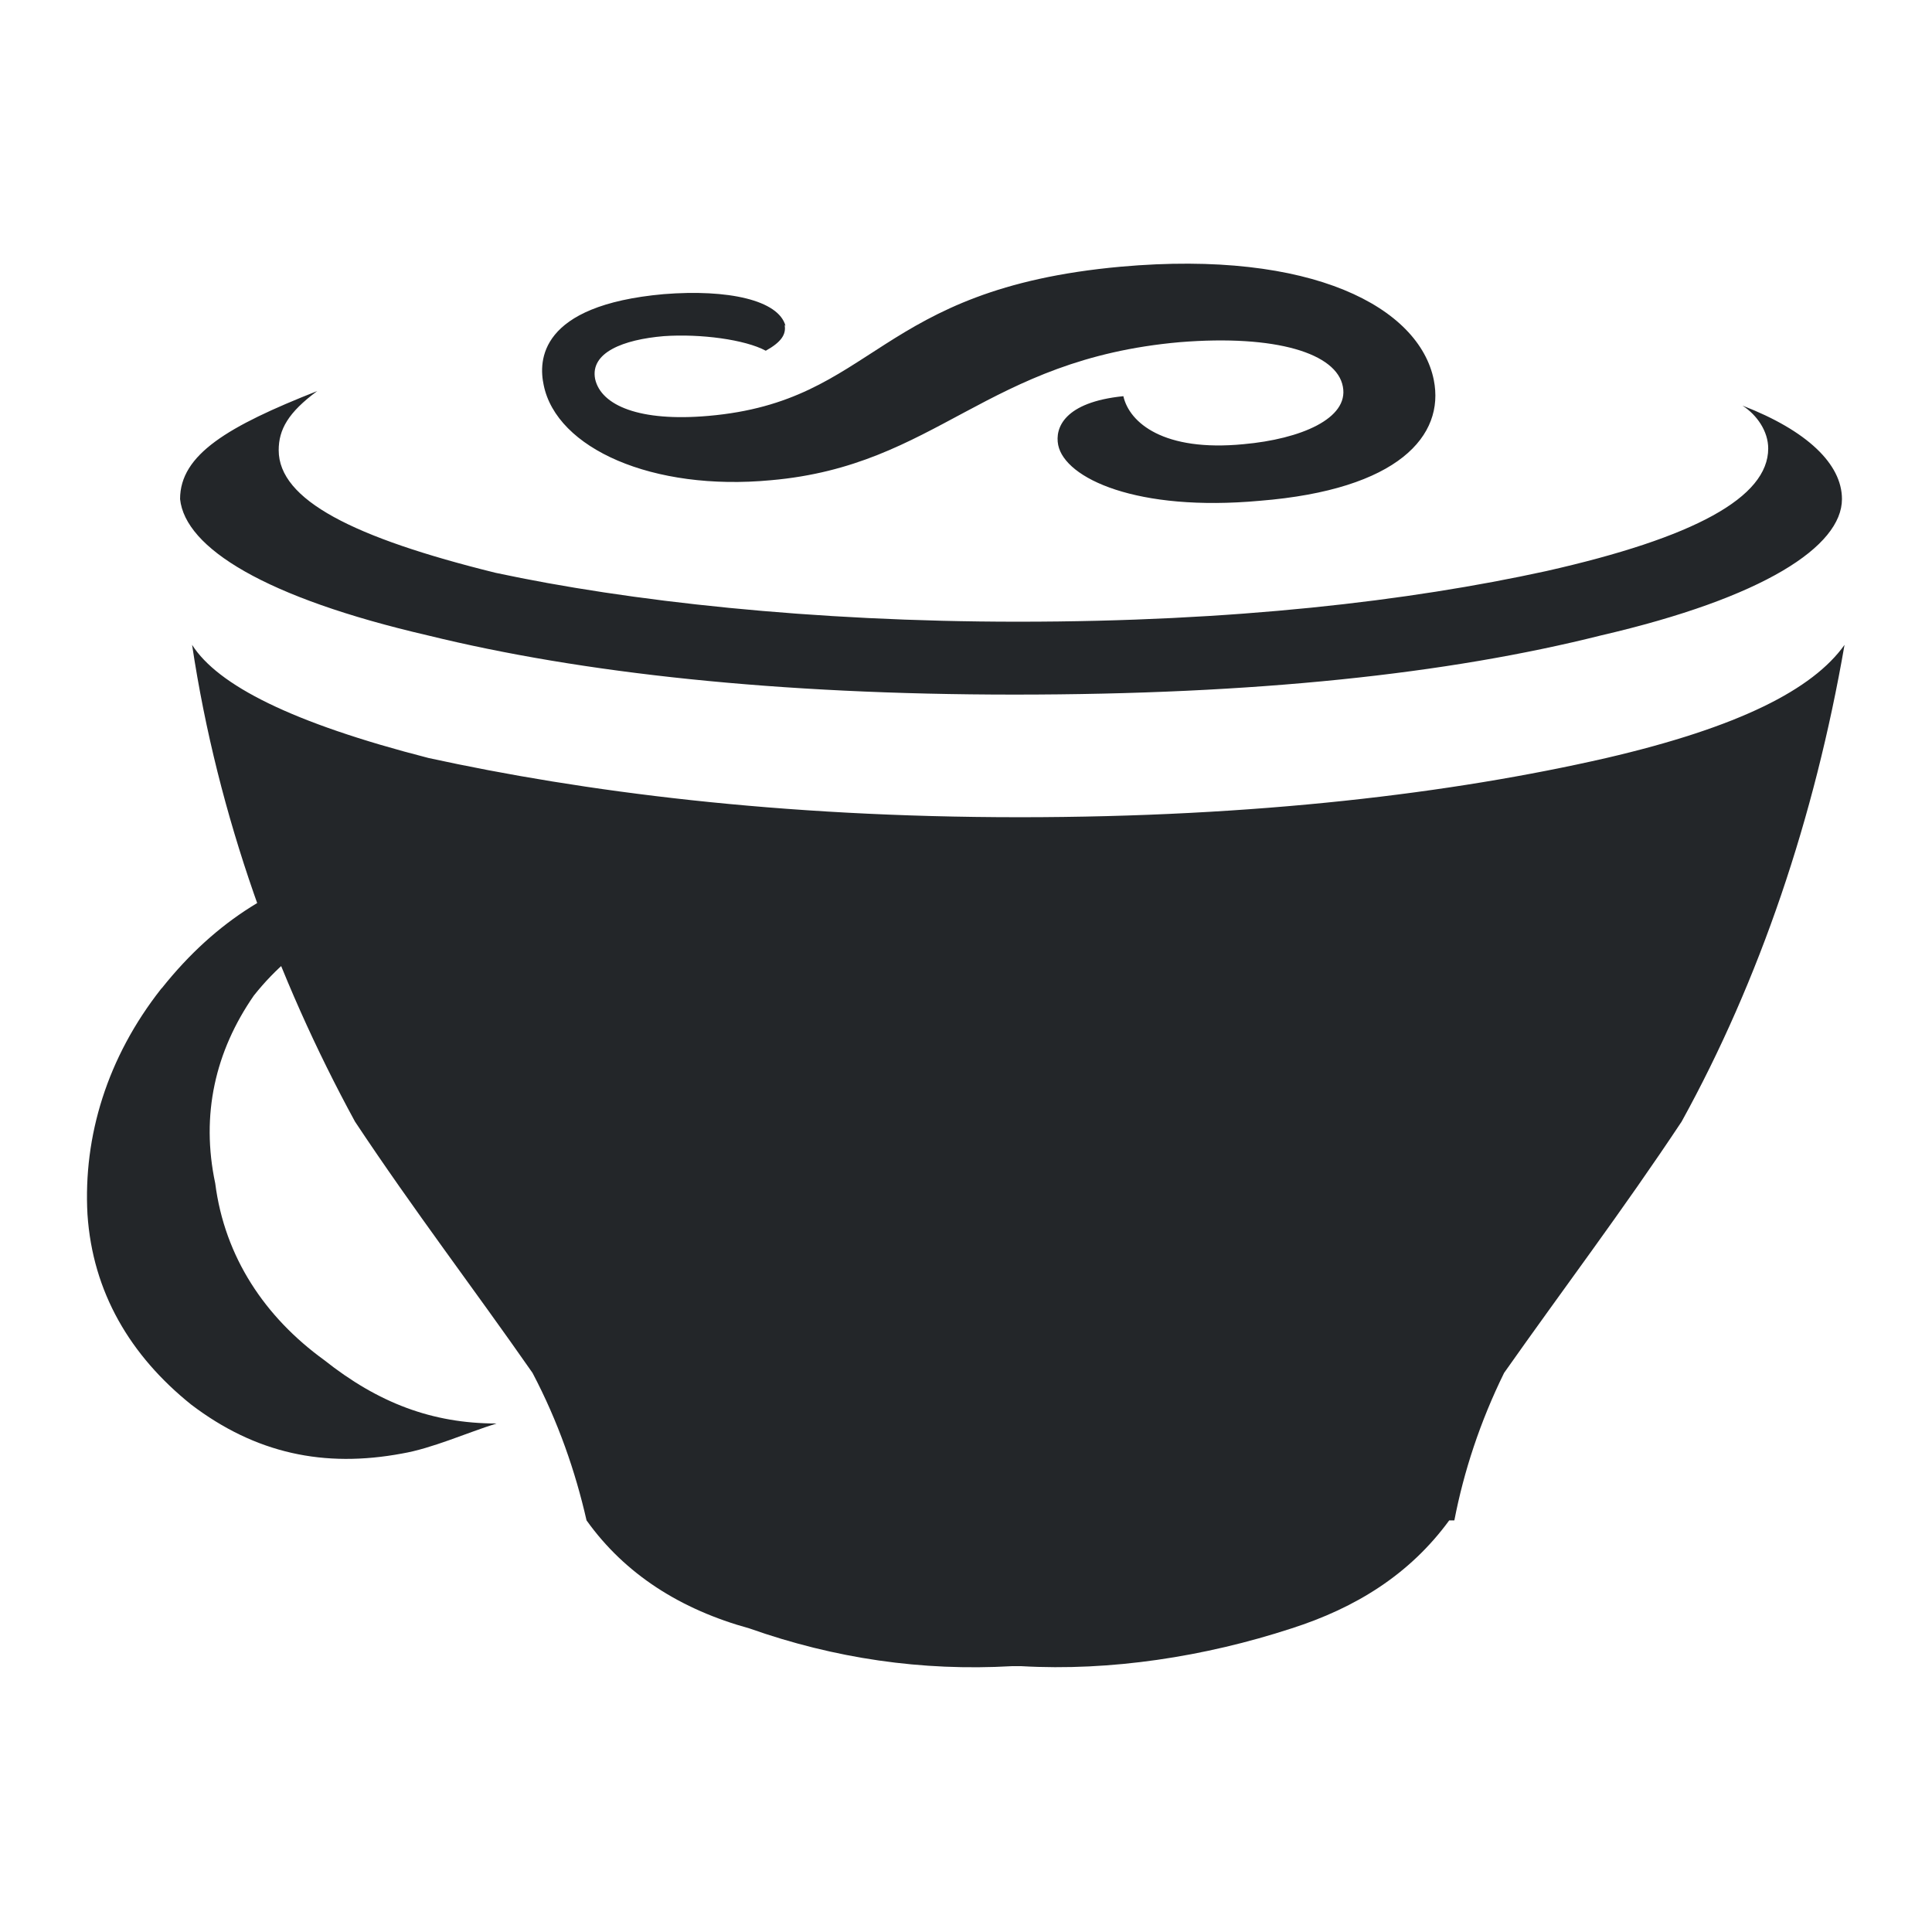 <?xml version="1.0" encoding="UTF-8"?>
<svg width="22" height="22" preserveAspectRatio="xMinYMin meet" version="1.1" viewBox="0 0 2.253 2.252" xmlns="http://www.w3.org/2000/svg"><path d="m0.915 0.379c0.002 0.011-0.004 0.02-0.022 0.03-0.024-0.013-0.076-0.02-0.119-0.017-0.047 0.004-0.086 0.019-0.08 0.05 0.007 0.031 0.052 0.05 0.132 0.043 0.196-0.017 0.194-0.148 0.481-0.174 0.224-0.02 0.348 0.048 0.365 0.132 0.013 0.065-0.041 0.128-0.203 0.141-0.143 0.013-0.227-0.026-0.235-0.065-0.004-0.02 0.007-0.05 0.076-0.057 0.007 0.031 0.047 0.065 0.14 0.056 0.067-0.006 0.123-0.03 0.116-0.067-0.007-0.039-0.078-0.061-0.19-0.052-0.227 0.02-0.283 0.144-0.477 0.161-0.138 0.013-0.25-0.037-0.265-0.111-0.006-0.028-0.006-0.093 0.14-0.106 0.075-0.006 0.134 0.007 0.142 0.037zm-0.727 0.774c-0.063 0.08-0.091 0.172-0.086 0.263 0.006 0.091 0.05 0.165 0.121 0.222 0.075 0.057 0.155 0.074 0.246 0.057 0.035-0.006 0.075-0.024 0.11-0.035-0.075 0-0.138-0.024-0.201-0.074-0.069-0.05-0.116-0.12-0.127-0.206-0.017-0.08 0-0.154 0.045-0.219 0.05-0.063 0.116-0.098 0.201-0.109 0.086-0.006 0.16 0.017 0.235 0.069-0.017-0.024-0.041-0.041-0.063-0.063-0.075-0.05-0.155-0.074-0.253-0.05-0.089 0.019-0.164 0.065-0.227 0.144zm0.999-0.428c-0.24 0-0.455-0.024-0.609-0.057-0.166-0.041-0.253-0.085-0.253-0.143 0-0.024 0.011-0.044 0.045-0.069-0.104 0.041-0.16 0.074-0.16 0.126 0.006 0.057 0.099 0.115 0.289 0.159 0.179 0.044 0.408 0.069 0.684 0.069 0.281 0 0.505-0.024 0.684-0.069 0.19-0.044 0.281-0.104 0.281-0.159 0-0.041-0.041-0.08-0.116-0.109 0.017 0.011 0.03 0.03 0.03 0.05 0 0.057-0.086 0.104-0.259 0.143-0.16 0.035-0.365 0.059-0.615 0.059zm0.686 0.159c-0.179 0.041-0.408 0.069-0.684 0.069-0.281 0-0.51-0.03-0.689-0.069-0.16-0.041-0.246-0.085-0.276-0.132 0.03 0.2 0.099 0.389 0.19 0.556 0.069 0.104 0.138 0.194 0.207 0.293 0.03 0.057 0.05 0.115 0.063 0.172 0.045 0.063 0.11 0.104 0.19 0.126 0.099 0.035 0.201 0.05 0.306 0.044h0.011c0.104 0.006 0.214-0.011 0.315-0.044 0.075-0.024 0.138-0.063 0.184-0.126h0.006c0.011-0.057 0.03-0.115 0.058-0.172 0.069-0.098 0.138-0.189 0.207-0.293 0.091-0.165 0.155-0.354 0.19-0.556-0.037 0.052-0.123 0.096-0.278 0.132z" fill="#232629" stroke-width=".008"/></svg>
